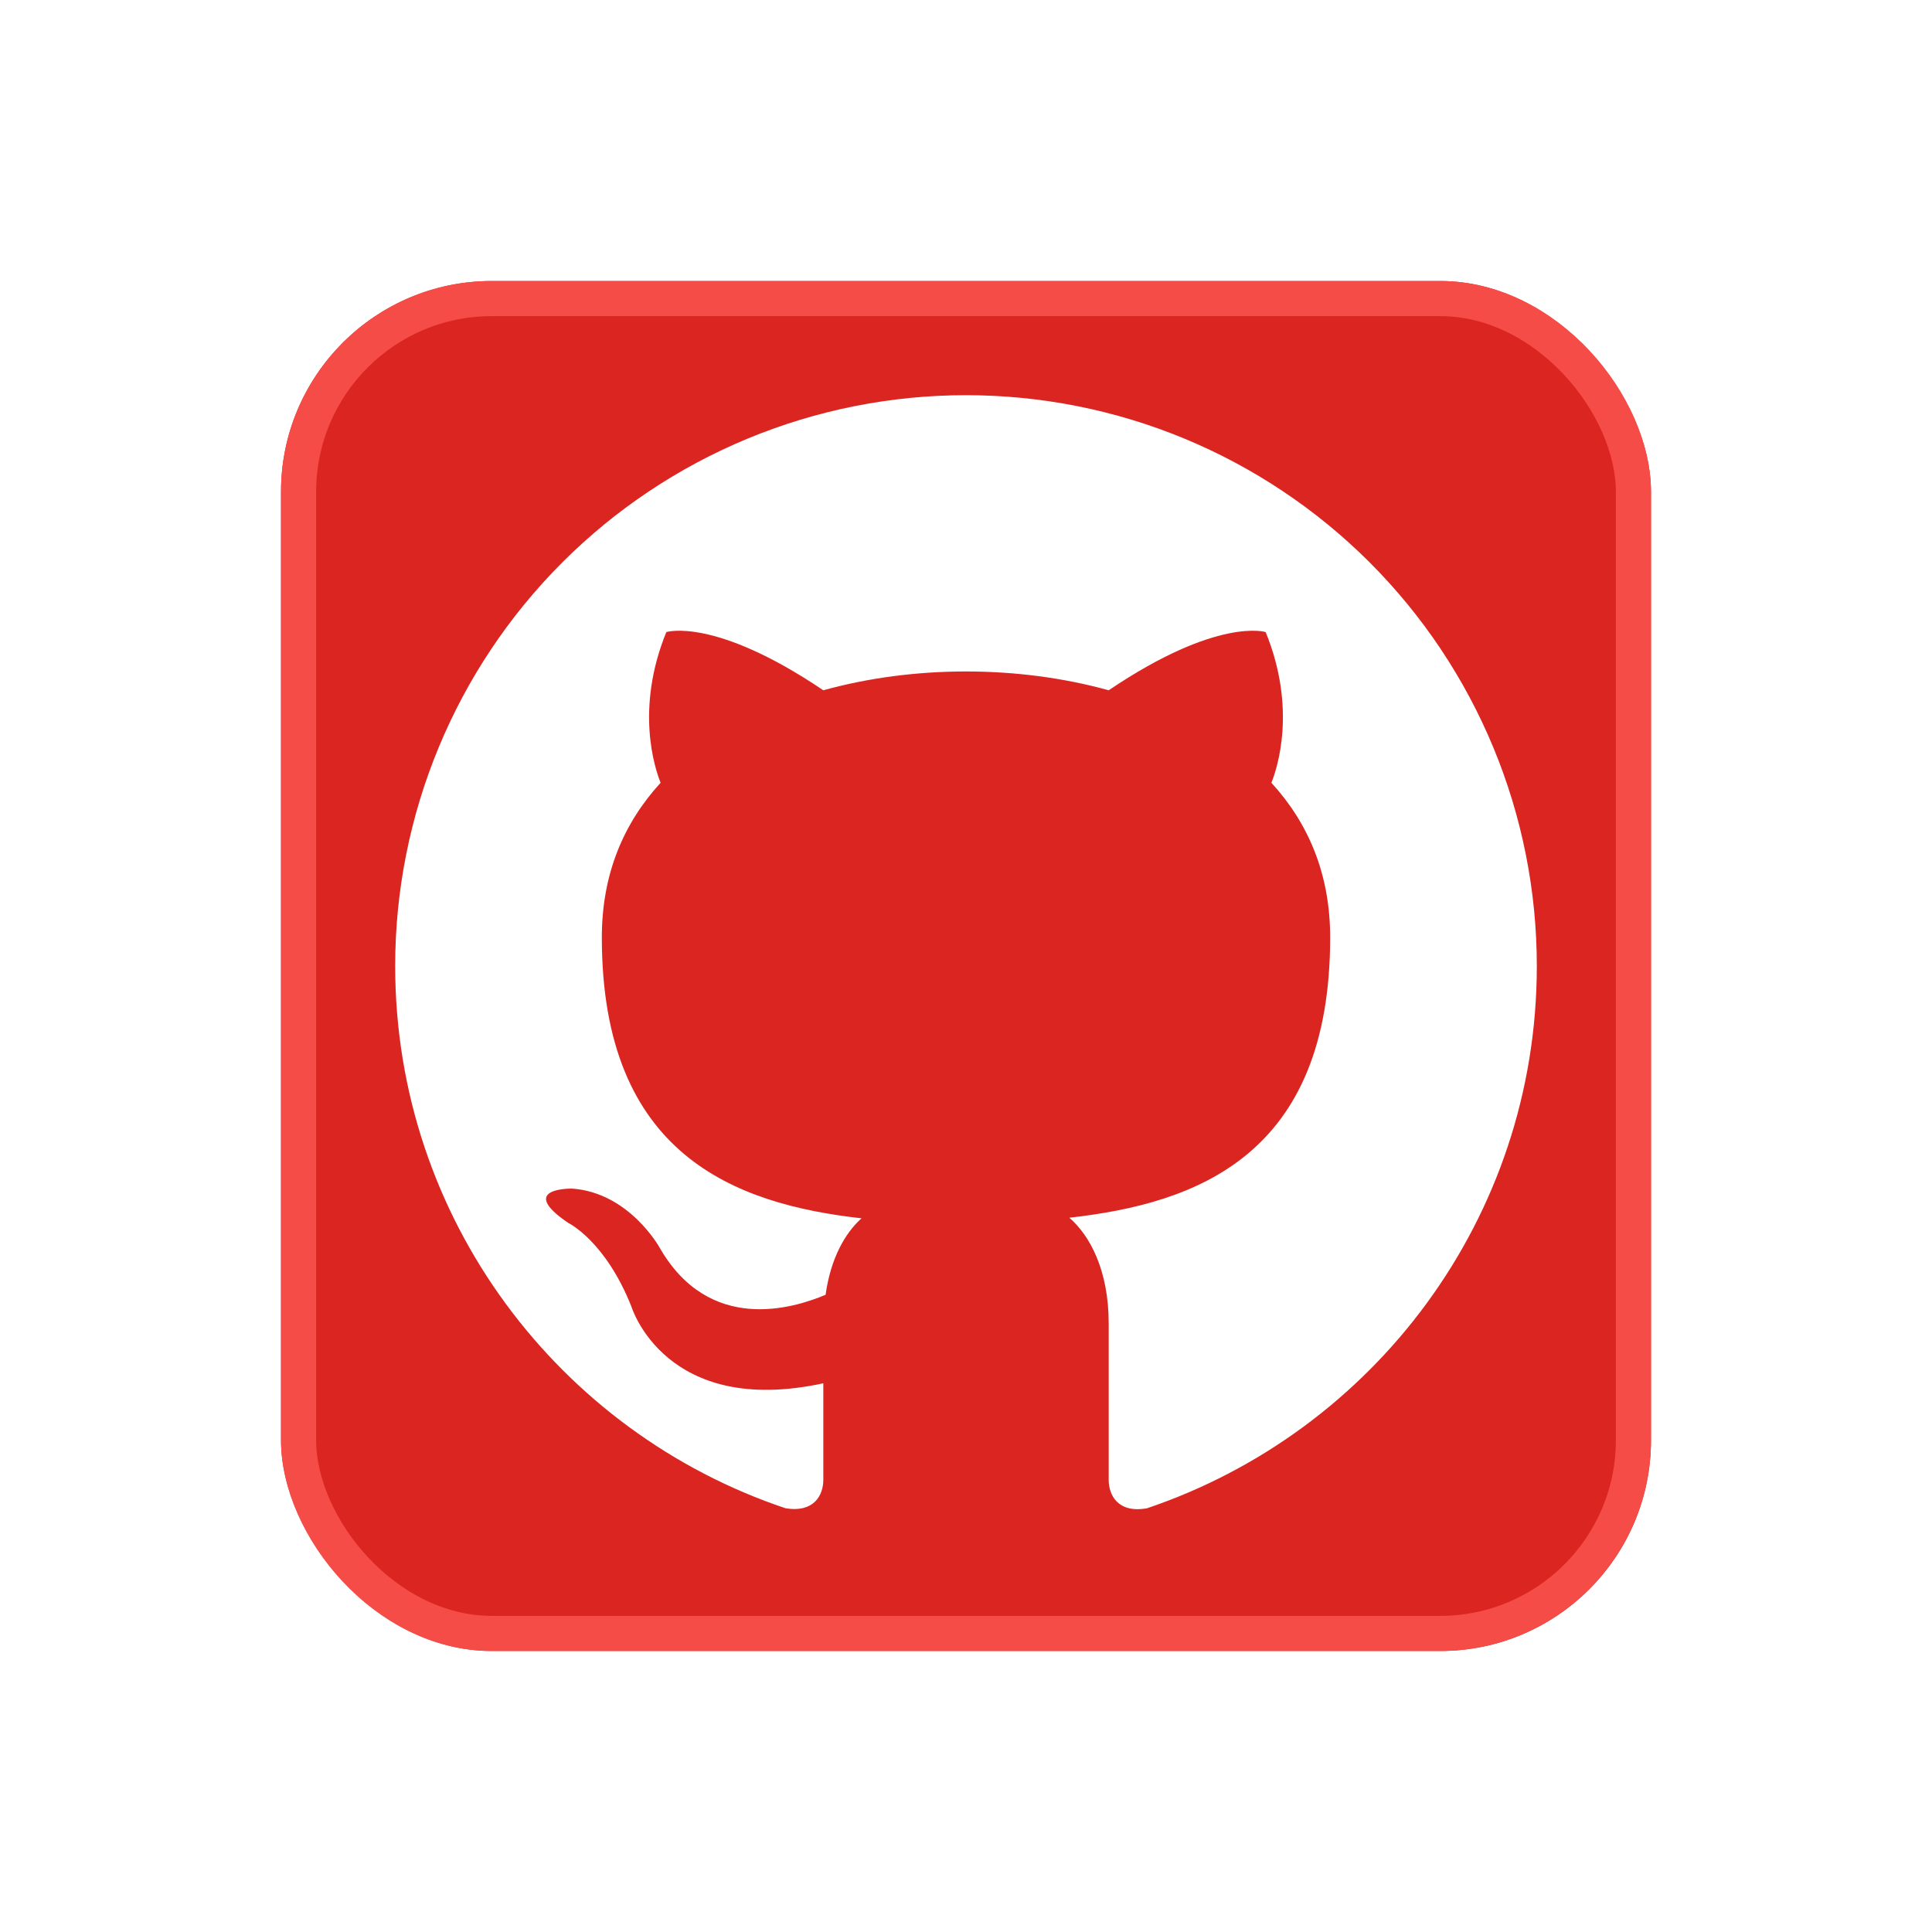 <svg width="55" height="55" viewBox="0 0 55 55" fill="none" xmlns="http://www.w3.org/2000/svg">
<g filter="url(#filter0_d_21_606)">
<g clip-path="url(#clip0_21_606)">
<rect x="6" y="4" width="39" height="39" rx="6" fill="#DB2521"/>
<path d="M25.5 7.25C23.366 7.25 21.253 7.67 19.281 8.487C17.31 9.304 15.518 10.501 14.009 12.009C10.962 15.057 9.25 19.19 9.25 23.5C9.25 30.683 13.914 36.776 20.365 38.938C21.177 39.068 21.438 38.564 21.438 38.125V35.379C16.936 36.354 15.977 33.201 15.977 33.201C15.23 31.316 14.174 30.812 14.174 30.812C12.695 29.805 14.287 29.837 14.287 29.837C15.912 29.951 16.774 31.511 16.774 31.511C18.188 33.981 20.576 33.25 21.503 32.86C21.649 31.804 22.071 31.089 22.526 30.683C18.919 30.276 15.133 28.879 15.133 22.688C15.133 20.884 15.75 19.438 16.806 18.284C16.644 17.878 16.075 16.188 16.969 13.994C16.969 13.994 18.334 13.555 21.438 15.651C22.721 15.294 24.119 15.115 25.5 15.115C26.881 15.115 28.279 15.294 29.562 15.651C32.666 13.555 34.031 13.994 34.031 13.994C34.925 16.188 34.356 17.878 34.194 18.284C35.25 19.438 35.867 20.884 35.867 22.688C35.867 28.895 32.065 30.26 28.441 30.666C29.026 31.17 29.562 32.161 29.562 33.672V38.125C29.562 38.564 29.823 39.084 30.651 38.938C37.102 36.76 41.75 30.683 41.75 23.5C41.75 21.366 41.33 19.253 40.513 17.281C39.696 15.31 38.499 13.518 36.99 12.009C35.481 10.501 33.69 9.304 31.719 8.487C29.747 7.67 27.634 7.25 25.5 7.25Z" fill="white"/>
</g>
<rect x="6.5" y="4.5" width="38" height="38" rx="5.5" stroke="#F54C47"/>
</g>
<defs>
<filter id="filter0_d_21_606" x="0" y="0" width="55" height="55" filterUnits="userSpaceOnUse" color-interpolation-filters="sRGB">
<feFlood flood-opacity="0" result="BackgroundImageFix"/>
<feColorMatrix in="SourceAlpha" type="matrix" values="0 0 0 0 0 0 0 0 0 0 0 0 0 0 0 0 0 0 127 0" result="hardAlpha"/>
<feOffset dx="2" dy="4"/>
<feGaussianBlur stdDeviation="4"/>
<feComposite in2="hardAlpha" operator="out"/>
<feColorMatrix type="matrix" values="0 0 0 0 0 0 0 0 0 0 0 0 0 0 0 0 0 0 0.25 0"/>
<feBlend mode="normal" in2="BackgroundImageFix" result="effect1_dropShadow_21_606"/>
<feBlend mode="normal" in="SourceGraphic" in2="effect1_dropShadow_21_606" result="shape"/>
</filter>
<clipPath id="clip0_21_606">
<rect x="6" y="4" width="39" height="39" rx="6" fill="white"/>
</clipPath>
</defs>
</svg>
